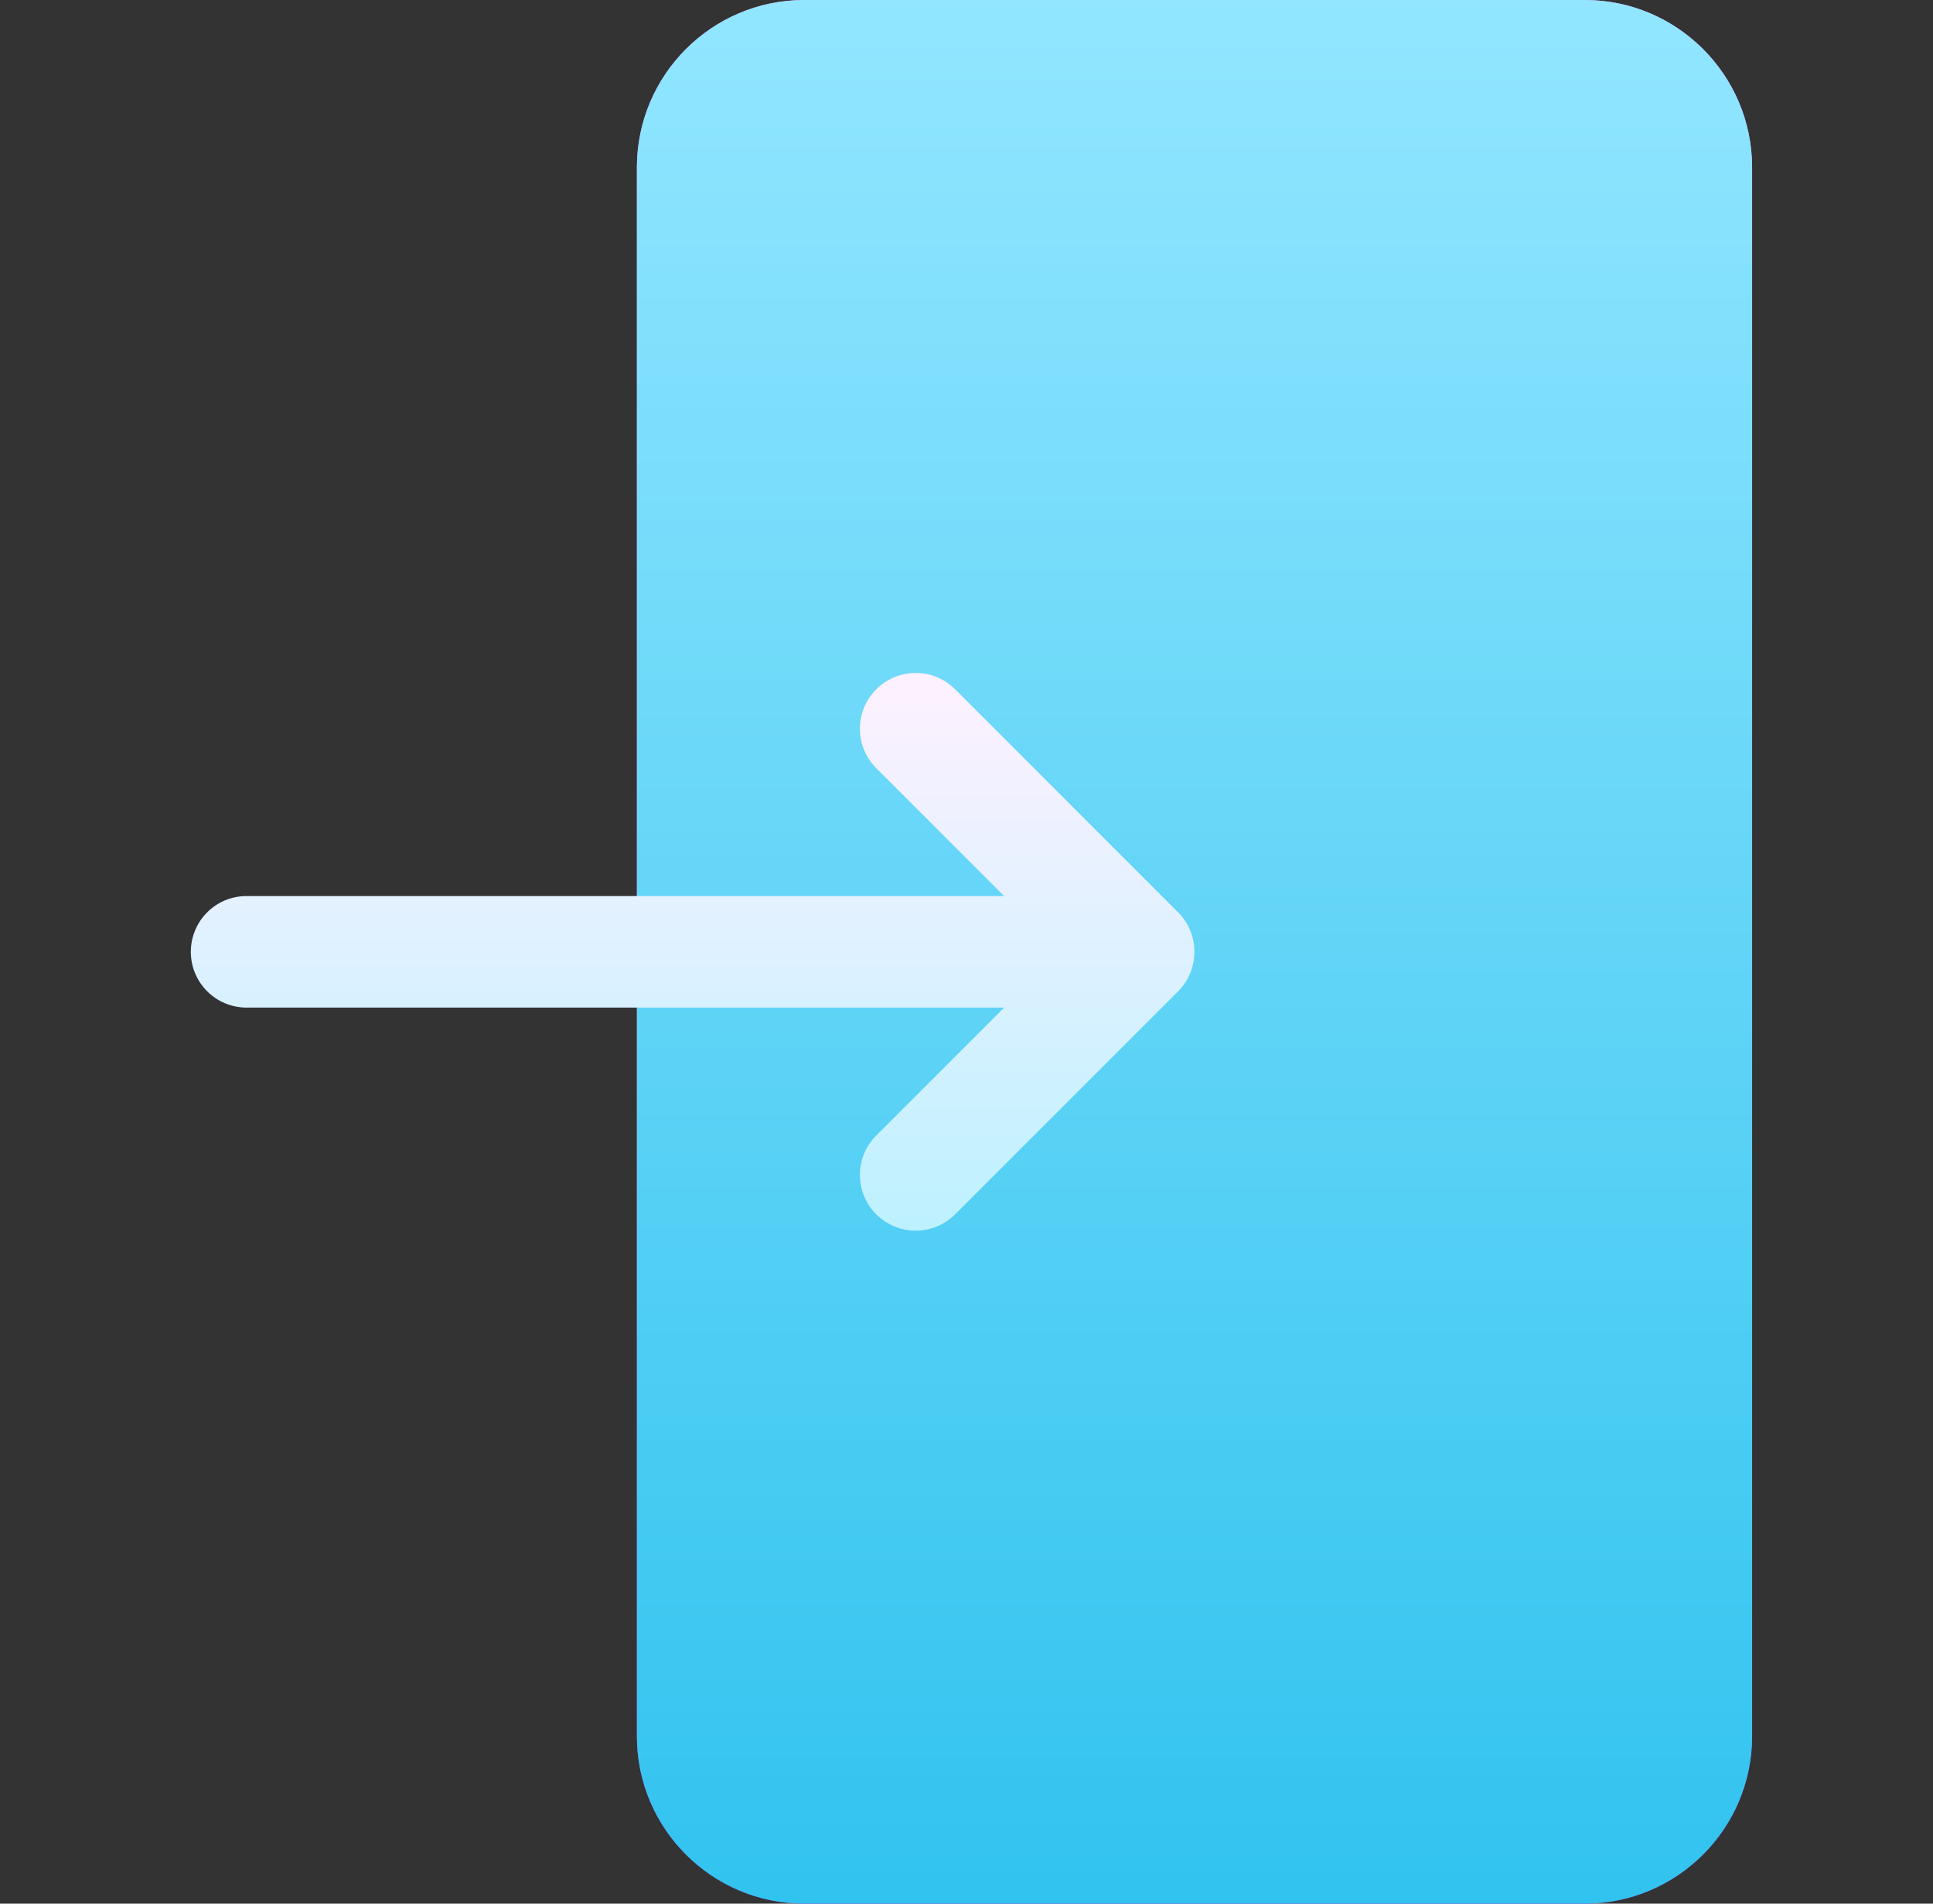 <svg width="65" height="64" viewBox="0 0 65 64" fill="none" xmlns="http://www.w3.org/2000/svg">
<rect x="0" y="0" width="65" height="64" fill="#333333" stroke="none"/>
<path d="M53.292 0H27.042C23.94 0 21.417 2.523 21.417 5.625V58.375C21.417 61.477 23.94 64 27.042 64H53.292C56.393 64 58.917 61.477 58.917 58.375V5.625C58.917 2.523 56.393 0 53.292 0Z" fill="url(#paint0_linear_0_94)"/>
<path d="M53.292 0H27.042C23.94 0 21.417 2.523 21.417 5.625V58.375C21.417 61.477 23.94 64 27.042 64H53.292C56.393 64 58.917 61.477 58.917 58.375V5.625C58.917 2.523 56.393 0 53.292 0Z" fill="url(#paint1_linear_0_94)"/>
<path d="M39.615 30.672L32.117 23.174C31.385 22.442 30.198 22.442 29.466 23.174C28.733 23.907 28.733 25.093 29.466 25.826L33.765 30.125H8.292C7.255 30.125 6.417 30.964 6.417 32C6.417 33.036 7.255 33.875 8.292 33.875H33.765L29.466 38.174C28.733 38.907 28.733 40.093 29.466 40.826C30.198 41.558 31.385 41.558 32.117 40.826L39.615 33.328C40.341 32.604 40.352 31.407 39.615 30.672Z" fill="url(#paint2_linear_0_94)"/>
<defs>
<linearGradient id="paint0_linear_0_94" x1="40.167" y1="64" x2="40.167" y2="0" gradientUnits="userSpaceOnUse">
<stop stop-color="#A93AFF"/>
<stop offset="1" stop-color="#FF81FF"/>
</linearGradient>
<linearGradient id="paint1_linear_0_94" x1="40.167" y1="64" x2="40.167" y2="0" gradientUnits="userSpaceOnUse">
<stop stop-color="#31C3EF"/>
<stop offset="1" stop-color="#92E6FF"/>
</linearGradient>
<linearGradient id="paint2_linear_0_94" x1="23.29" y1="41.375" x2="23.29" y2="22.625" gradientUnits="userSpaceOnUse">
<stop stop-color="#BDF1FF"/>
<stop offset="1" stop-color="#FFF1FF"/>
</linearGradient>
</defs>
</svg>
